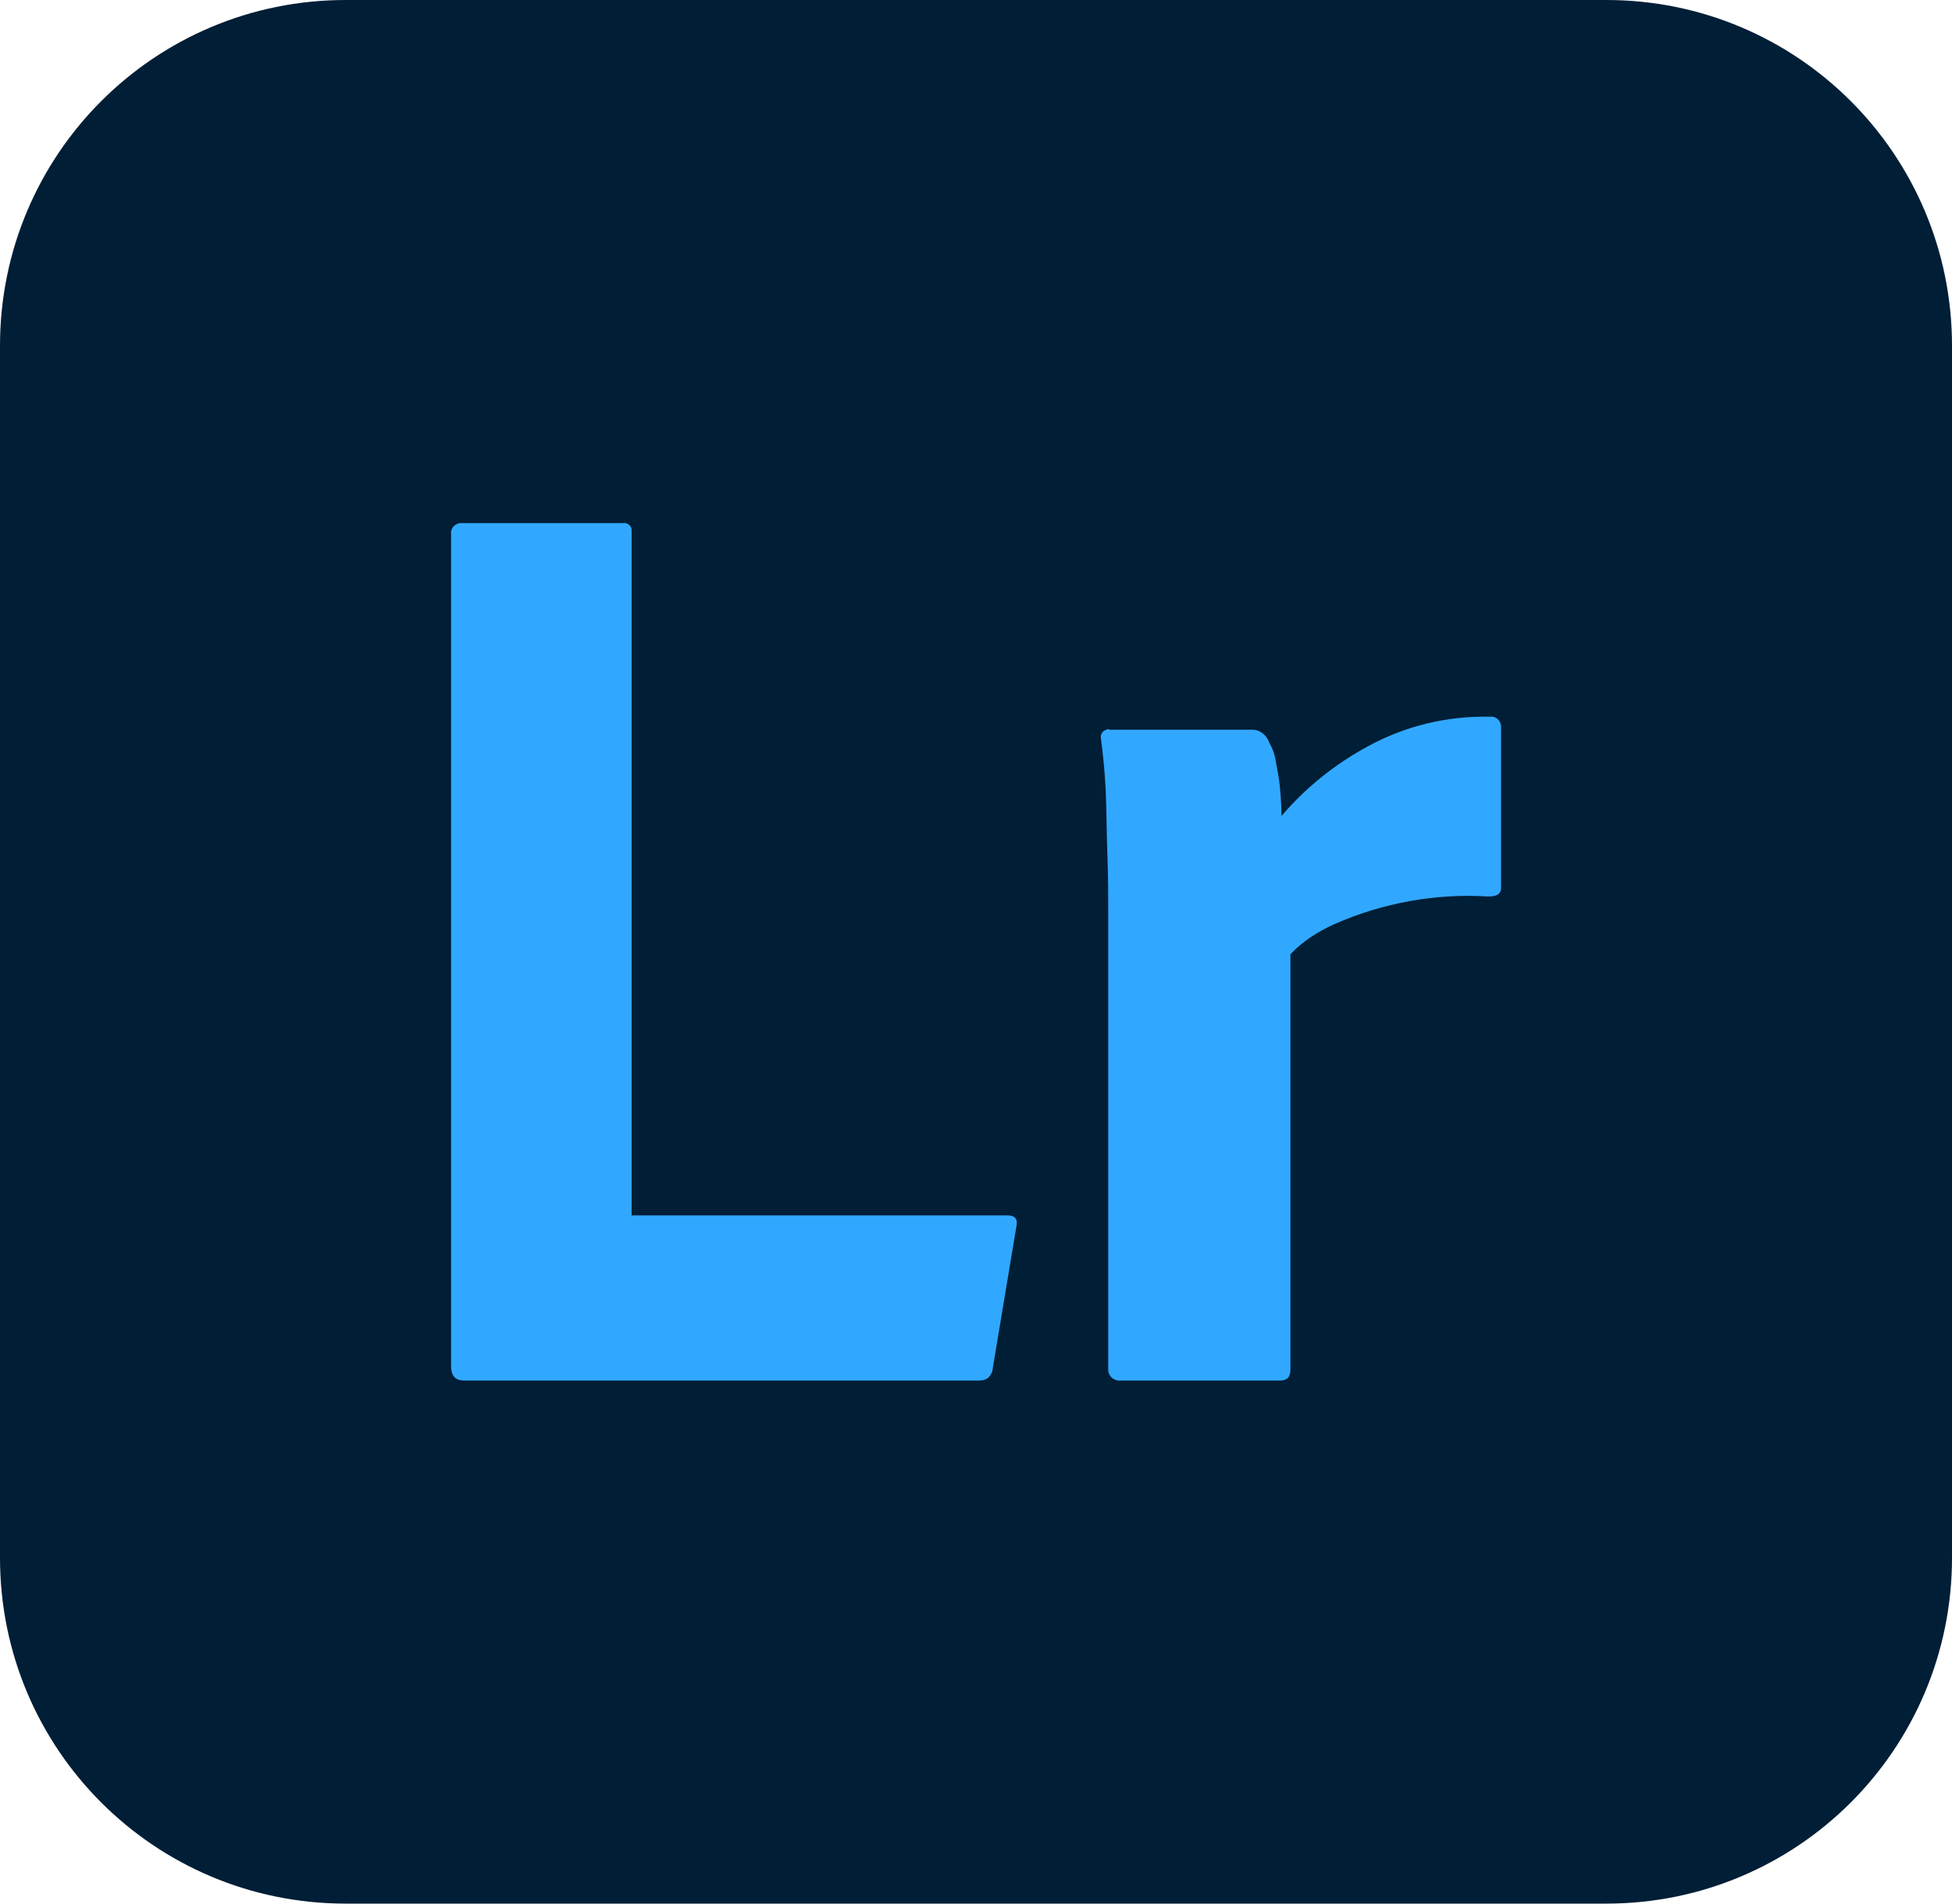 <?xml version="1.0" encoding="UTF-8"?>
<svg id="Camada_2" data-name="Camada 2" xmlns="http://www.w3.org/2000/svg" viewBox="0 0 240 234">
  <defs>
    <style>
      .cls-1 {
        fill: #001e36;
      }

      .cls-2 {
        fill: #31a8ff;
      }
    </style>
  </defs>
  <g id="Camada_2-2" data-name="Camada 2">
    <g>
      <g id="Surfaces">
        <g id="Drawing_Surface" data-name="Drawing Surface">
          <g id="Outline_no_shadow" data-name="Outline no shadow">
            <path class="cls-1" d="M42.5,0H197.5c23.5,0,42.5,19,42.5,42.5V191.5c0,23.5-19,42.5-42.5,42.5H42.5c-23.5,0-42.5-19-42.5-42.5V42.5C0,19,19,0,42.5,0Z"/>
          </g>
        </g>
      </g>
      <g>
        <path class="cls-2" d="M120.46,169.7H57.06c-1.1,0-1.6-.6-1.6-1.8V65.7c-.1-.7,.4-1.3,1.1-1.4h20c.5-.1,1.1,.3,1.1,.8v84.3h46.2c1,0,1.3,.5,1.1,1.4l-2.9,17.4c0,.5-.3,.9-.6,1.2-.3,.2-.6,.3-1,.3h0Z"/>
        <path class="cls-2" d="M136.46,89.7h17.5c1,0,1.8,.7,2.1,1.6,.4,.7,.7,1.5,.8,2.3,.2,1,.4,2.1,.5,3.1,.1,1.1,.2,2.3,.2,3.6,3-3.5,6.6-6.4,10.7-8.6,4.6-2.5,9.7-3.7,14.9-3.6,.7-.1,1.3,.4,1.4,1.1v19.9c0,.8-.5,1.1-1.6,1.1-6.5-.4-13,.8-18.9,3.4-2,.9-3.9,2.1-5.4,3.7v51c0,1-.4,1.4-1.3,1.4h-19.5c-.8,.1-1.5-.4-1.6-1.2v-55.8c0-2.4,0-4.9-.1-7.5s-.1-5.2-.2-7.8c-.1-2.2-.3-4.4-.6-6.6-.1-.5,.2-1,.7-1.1,.1-.1,.2-.1,.4,0h0Z"/>
      </g>
    </g>
  </g>
</svg>